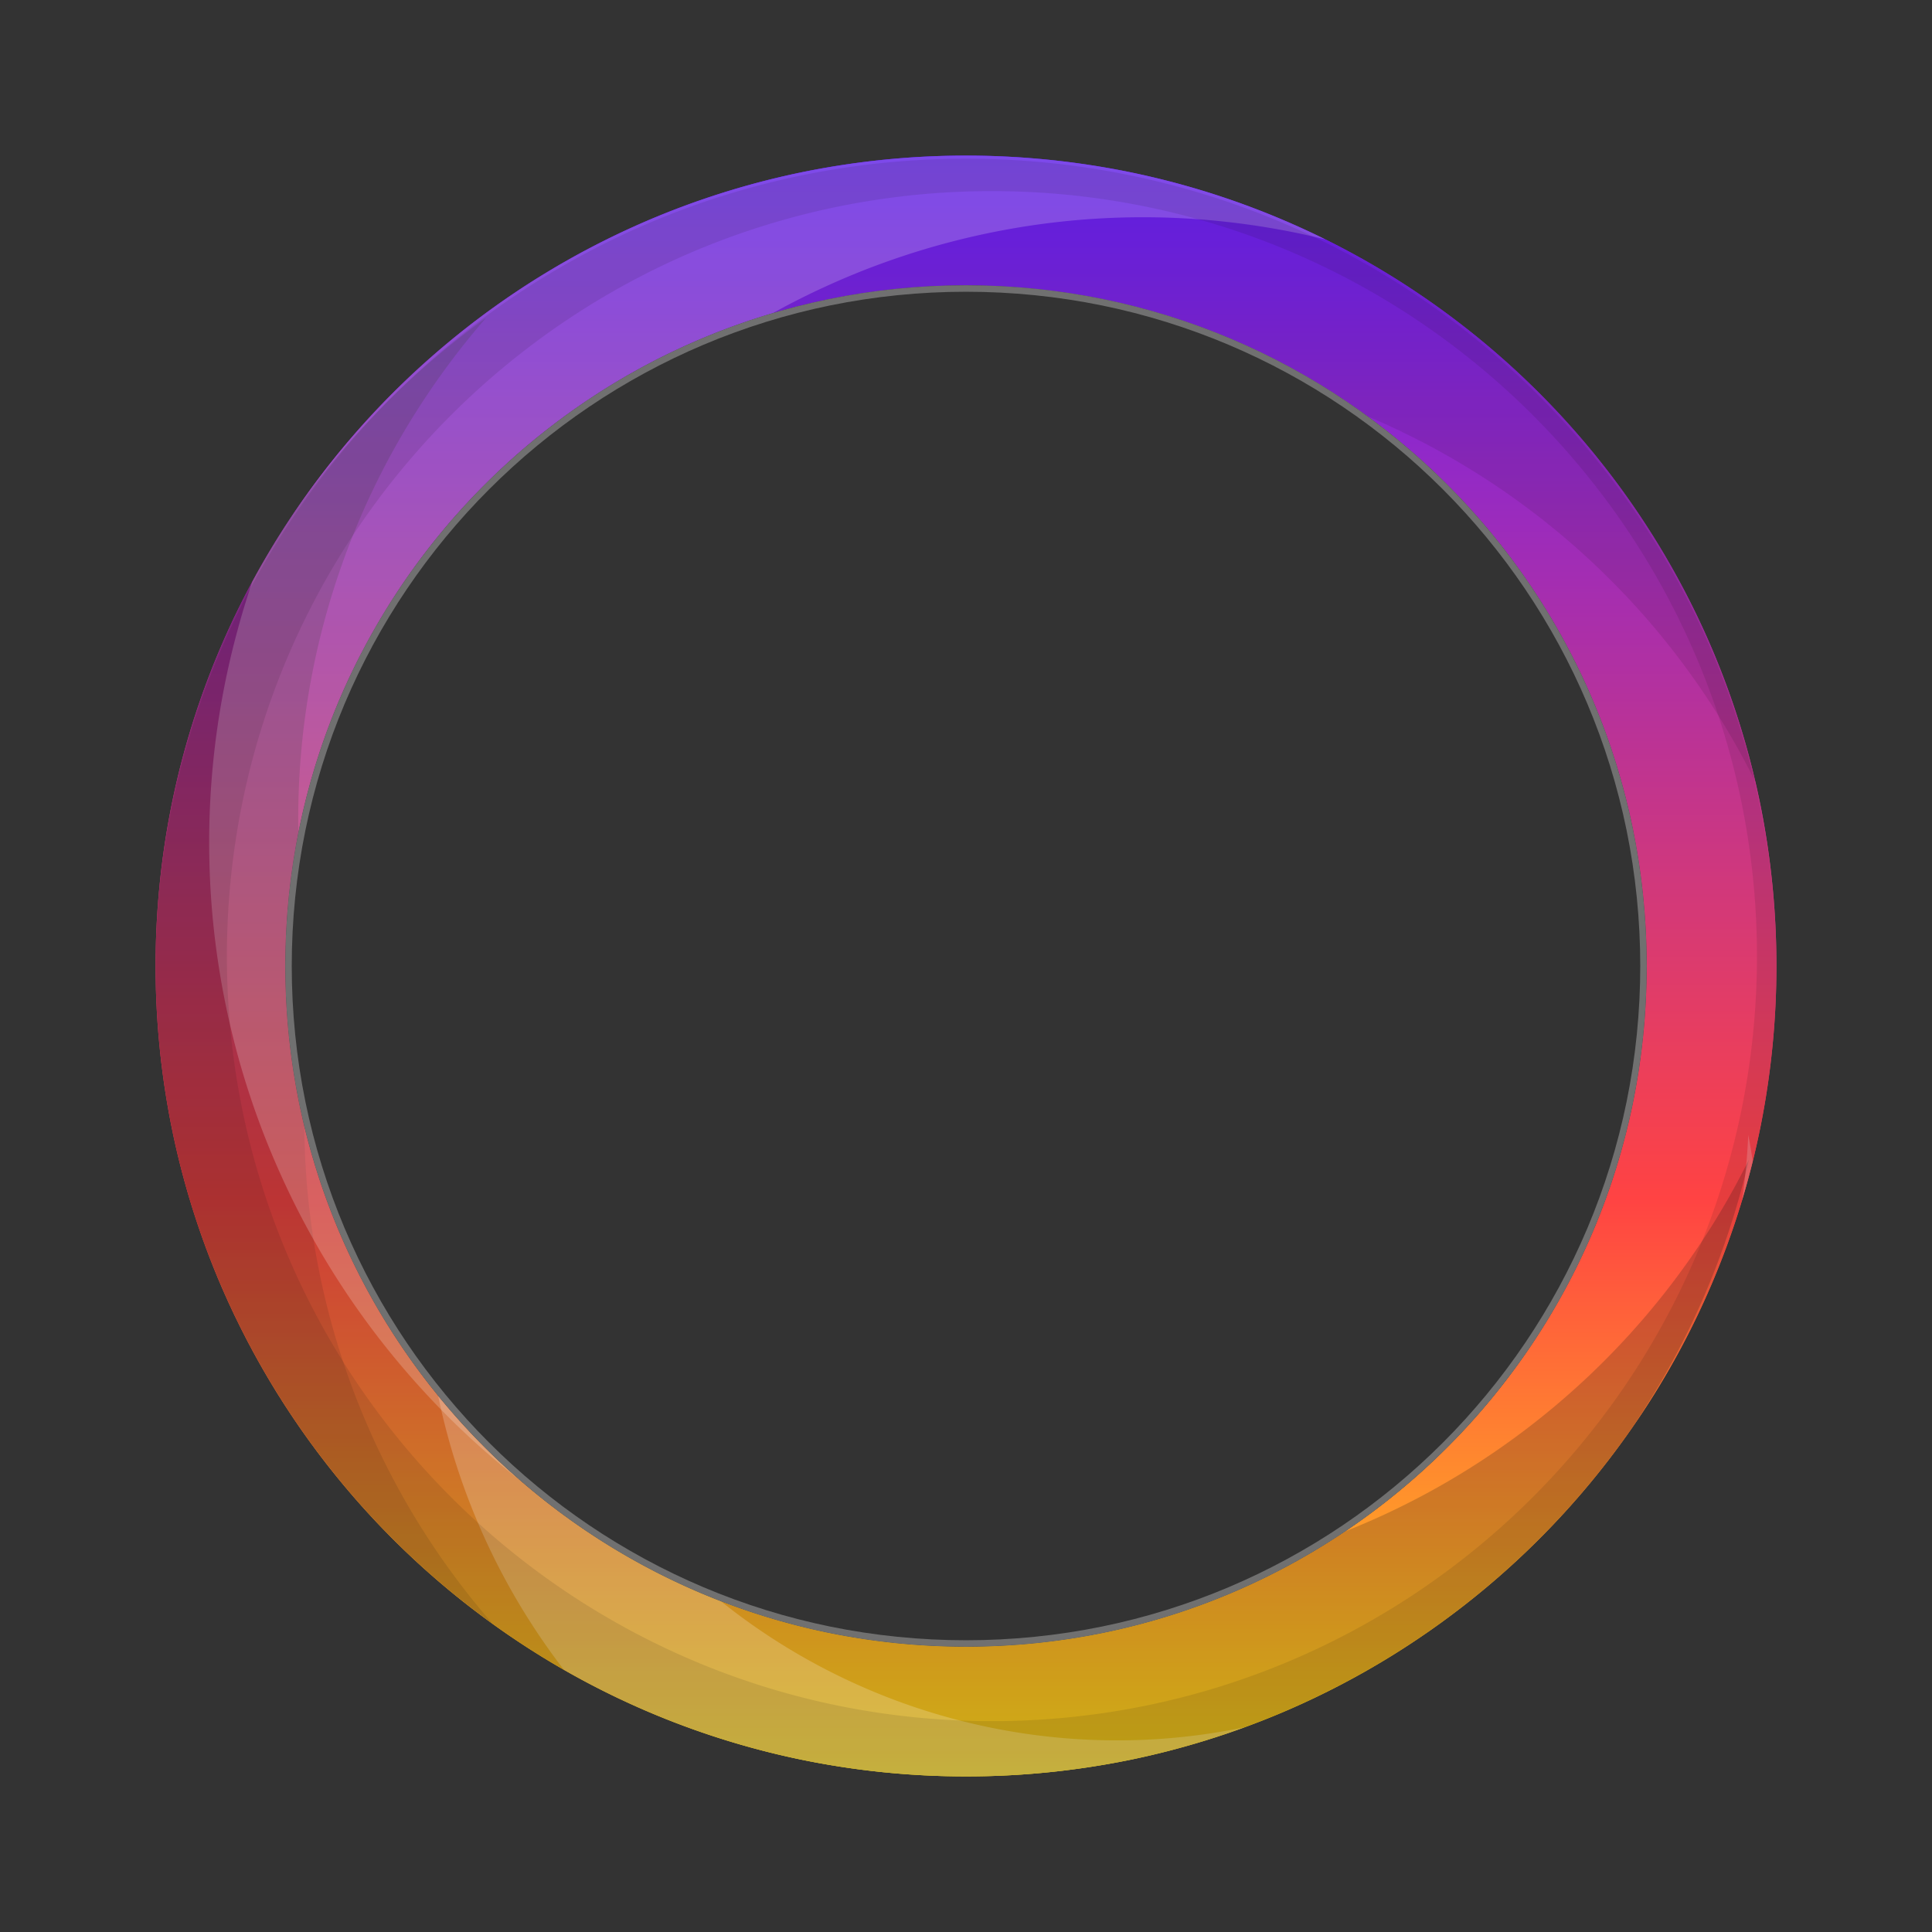 <svg xmlns="http://www.w3.org/2000/svg" xmlns:xlink="http://www.w3.org/1999/xlink" width="298" height="298" viewBox="0 0 298 298">
  <rect x="0" y="0" width="298" height="298" fill="#333333" stroke="none"/>
  <defs>
    <linearGradient id="linear-gradient" x1="0.5" x2="0.5" y2="1" gradientUnits="objectBoundingBox">
      <stop offset="0" stop-color="#641eff"/>
      <stop offset="0.642" stop-color="#ff4343"/>
      <stop offset="1" stop-color="#ffdd15"/>
    </linearGradient>
    <clipPath id="clip-path">
      <path id="Mask" d="M125,250a125.921,125.921,0,0,1-25.192-2.54,124.317,124.317,0,0,1-44.7-18.809,125.364,125.364,0,0,1-45.288-55A124.366,124.366,0,0,1,2.54,150.192a126.216,126.216,0,0,1,0-50.384,124.317,124.317,0,0,1,18.808-44.7,125.365,125.365,0,0,1,55-45.288A124.366,124.366,0,0,1,99.808,2.54a126.216,126.216,0,0,1,50.384,0,124.318,124.318,0,0,1,44.7,18.808,125.365,125.365,0,0,1,45.288,55,124.367,124.367,0,0,1,7.284,23.464,126.216,126.216,0,0,1,0,50.384,124.318,124.318,0,0,1-18.809,44.7,125.365,125.365,0,0,1-55,45.288,124.368,124.368,0,0,1-23.464,7.284A125.92,125.92,0,0,1,125,250Zm0-230a105.775,105.775,0,0,0-21.161,2.133,104.424,104.424,0,0,0-37.545,15.8,105.308,105.308,0,0,0-38.042,46.2,104.47,104.47,0,0,0-6.118,19.71,106.022,106.022,0,0,0,0,42.322,104.424,104.424,0,0,0,15.8,37.545,105.31,105.31,0,0,0,46.2,38.042,104.474,104.474,0,0,0,19.71,6.118,106.021,106.021,0,0,0,42.322,0,104.422,104.422,0,0,0,37.545-15.8,105.309,105.309,0,0,0,38.042-46.2,104.472,104.472,0,0,0,6.118-19.71,106.021,106.021,0,0,0,0-42.322,104.422,104.422,0,0,0-15.8-37.545,105.308,105.308,0,0,0-46.2-38.042,104.473,104.473,0,0,0-19.71-6.118A105.774,105.774,0,0,0,125,20Z" fill="url(#linear-gradient)"/>
    </clipPath>
    <clipPath id="clip-path-2">
      <path id="Mask-2" data-name="Mask" d="M105,0A105,105,0,1,1,0,105,105,105,0,0,1,105,0Z" transform="translate(20 20)" fill="none" stroke="#707070" stroke-miterlimit="10" stroke-width="1"/>
    </clipPath>
  </defs>
  <g id="Group_4" data-name="Group 4" transform="translate(24 24)">
    <path id="Oval_2" data-name="Oval 2" d="M125,250a125.921,125.921,0,0,1-25.192-2.54,124.317,124.317,0,0,1-44.7-18.809,125.364,125.364,0,0,1-45.288-55A124.366,124.366,0,0,1,2.54,150.192a126.216,126.216,0,0,1,0-50.384,124.317,124.317,0,0,1,18.808-44.7,125.365,125.365,0,0,1,55-45.288A124.366,124.366,0,0,1,99.808,2.54a126.216,126.216,0,0,1,50.384,0,124.318,124.318,0,0,1,44.7,18.808,125.365,125.365,0,0,1,45.288,55,124.367,124.367,0,0,1,7.284,23.464,126.216,126.216,0,0,1,0,50.384,124.318,124.318,0,0,1-18.809,44.7,125.365,125.365,0,0,1-55,45.288,124.368,124.368,0,0,1-23.464,7.284A125.92,125.92,0,0,1,125,250Zm0-230a105.775,105.775,0,0,0-21.161,2.133,104.424,104.424,0,0,0-37.545,15.8,105.308,105.308,0,0,0-38.042,46.2,104.47,104.47,0,0,0-6.118,19.71,106.022,106.022,0,0,0,0,42.322,104.424,104.424,0,0,0,15.8,37.545,105.31,105.31,0,0,0,46.2,38.042,104.474,104.474,0,0,0,19.71,6.118,106.021,106.021,0,0,0,42.322,0,104.422,104.422,0,0,0,37.545-15.8,105.309,105.309,0,0,0,38.042-46.2,104.472,104.472,0,0,0,6.118-19.71,106.021,106.021,0,0,0,0-42.322,104.422,104.422,0,0,0-15.8-37.545,105.308,105.308,0,0,0-46.2-38.042,104.473,104.473,0,0,0-19.71-6.118A105.774,105.774,0,0,0,125,20Z" opacity="0.9" fill="url(#linear-gradient)"/>
    <g id="Oval_2_Oval_2_Mask" data-name="Oval 2 + Oval 2 Mask">
      <path id="Mask-3" data-name="Mask" d="M125,250a125.921,125.921,0,0,1-25.192-2.54,124.317,124.317,0,0,1-44.7-18.809,125.364,125.364,0,0,1-45.288-55A124.366,124.366,0,0,1,2.54,150.192a126.216,126.216,0,0,1,0-50.384,124.317,124.317,0,0,1,18.808-44.7,125.365,125.365,0,0,1,55-45.288A124.366,124.366,0,0,1,99.808,2.54a126.216,126.216,0,0,1,50.384,0,124.318,124.318,0,0,1,44.7,18.808,125.365,125.365,0,0,1,45.288,55,124.367,124.367,0,0,1,7.284,23.464,126.216,126.216,0,0,1,0,50.384,124.318,124.318,0,0,1-18.809,44.7,125.365,125.365,0,0,1-55,45.288,124.368,124.368,0,0,1-23.464,7.284A125.92,125.92,0,0,1,125,250Zm0-230a105.775,105.775,0,0,0-21.161,2.133,104.424,104.424,0,0,0-37.545,15.8,105.308,105.308,0,0,0-38.042,46.2,104.47,104.47,0,0,0-6.118,19.71,106.022,106.022,0,0,0,0,42.322,104.424,104.424,0,0,0,15.8,37.545,105.31,105.31,0,0,0,46.2,38.042,104.474,104.474,0,0,0,19.71,6.118,106.021,106.021,0,0,0,42.322,0,104.422,104.422,0,0,0,37.545-15.8,105.309,105.309,0,0,0,38.042-46.2,104.472,104.472,0,0,0,6.118-19.71,106.021,106.021,0,0,0,0-42.322,104.422,104.422,0,0,0-15.8-37.545,105.308,105.308,0,0,0-46.2-38.042,104.473,104.473,0,0,0-19.71-6.118A105.774,105.774,0,0,0,125,20Z" fill="url(#linear-gradient)"/>
      <g id="Oval_2_Oval_2_Mask-2" data-name="Oval 2 + Oval 2 Mask" clip-path="url(#clip-path)">
        <path id="Oval_2-2" data-name="Oval 2" d="M51.991,226.474a125.575,125.575,0,0,1-37.8-43.576A124.459,124.459,0,0,1,0,125,125.921,125.921,0,0,1,2.54,99.808a124.317,124.317,0,0,1,18.809-44.7,125.365,125.365,0,0,1,55-45.288A124.366,124.366,0,0,1,99.808,2.54,125.921,125.921,0,0,1,125,0,125.035,125.035,0,0,1,246.763,96.613a118.026,118.026,0,1,0-194.77,129.86Z" fill="#121111" opacity="0.1"/>
        <path id="Oval_2-3" data-name="Oval 2" d="M51.991-226.474a125.85,125.85,0,0,0-21.4,19.55,125.393,125.393,0,0,0-16.4,24.026A124.325,124.325,0,0,0,3.7-155.293,125.527,125.527,0,0,0,0-125,125.921,125.921,0,0,0,2.54-99.808,124.366,124.366,0,0,0,9.823-76.345,125.012,125.012,0,0,0,21.348-55.111a125.9,125.9,0,0,0,15.264,18.5,125.9,125.9,0,0,0,18.5,15.264A125.012,125.012,0,0,0,76.345-9.823,124.366,124.366,0,0,0,99.808-2.54,125.921,125.921,0,0,0,125,0a124.667,124.667,0,0,0,42.223-7.31,124.517,124.517,0,0,0,36.065-20.235A125.333,125.333,0,0,0,230.65-58.161a124.045,124.045,0,0,0,16.113-38.452,118.2,118.2,0,0,1-18.148,26.658,118.545,118.545,0,0,1-24.587,20.732,117.417,117.417,0,0,1-29.66,13.44A118.148,118.148,0,0,1,141-31a118.873,118.873,0,0,1-23.781-2.4,117.409,117.409,0,0,1-22.15-6.876,118.01,118.01,0,0,1-20.044-10.88A118.846,118.846,0,0,1,57.562-65.561,118.848,118.848,0,0,1,43.153-83.025a118.015,118.015,0,0,1-10.88-20.044,117.411,117.411,0,0,1-6.876-22.15A118.875,118.875,0,0,1,23-149a117.526,117.526,0,0,1,7.726-42.086A117.834,117.834,0,0,1,39.848-209.8a118.692,118.692,0,0,1,12.145-16.675Z" transform="translate(-1 251.478)" fill="#121111" opacity="0.2"/>
        <path id="Oval_2-4" data-name="Oval 2" d="M51.991-226.474a125.85,125.85,0,0,0-21.4,19.55,125.393,125.393,0,0,0-16.4,24.026A124.325,124.325,0,0,0,3.7-155.293,125.527,125.527,0,0,0,0-125,125.921,125.921,0,0,0,2.54-99.808,124.366,124.366,0,0,0,9.823-76.345,125.012,125.012,0,0,0,21.348-55.111a125.9,125.9,0,0,0,15.264,18.5,125.9,125.9,0,0,0,18.5,15.264A125.012,125.012,0,0,0,76.345-9.823,124.366,124.366,0,0,0,99.808-2.54,125.921,125.921,0,0,0,125,0a124.667,124.667,0,0,0,42.223-7.31,124.517,124.517,0,0,0,36.065-20.235A125.333,125.333,0,0,0,230.65-58.161a124.045,124.045,0,0,0,16.113-38.452,118.2,118.2,0,0,1-18.148,26.658,118.545,118.545,0,0,1-24.587,20.732,117.417,117.417,0,0,1-29.66,13.44A118.148,118.148,0,0,1,141-31a118.873,118.873,0,0,1-23.781-2.4,117.409,117.409,0,0,1-22.15-6.876,118.01,118.01,0,0,1-20.044-10.88A118.846,118.846,0,0,1,57.562-65.561,118.848,118.848,0,0,1,43.153-83.025a118.015,118.015,0,0,1-10.88-20.044,117.411,117.411,0,0,1-6.876-22.15A118.875,118.875,0,0,1,23-149a117.526,117.526,0,0,1,7.726-42.086A117.834,117.834,0,0,1,39.848-209.8a118.692,118.692,0,0,1,12.145-16.675Z" transform="matrix(-0.259, 0.966, -0.966, -0.259, 44.934, -47.246)" fill="#fff" opacity="0.2"/>
        <path id="Oval_2-5" data-name="Oval 2" d="M42.232-186.172a103.718,103.718,0,0,0-17.4,16.093,103.323,103.323,0,0,0-13.319,19.708A102.45,102.45,0,0,0,3-127.773,103.439,103.439,0,0,0,0-103,103.756,103.756,0,0,0,2.093-82.242a102.481,102.481,0,0,0,6,19.334,103.011,103.011,0,0,0,9.5,17.5A103.74,103.74,0,0,0,30.168-30.168,103.74,103.74,0,0,0,45.412-17.591a103.011,103.011,0,0,0,17.5,9.5,102.481,102.481,0,0,0,19.334,6A103.756,103.756,0,0,0,103,0a102.746,102.746,0,0,0,34.386-5.88,102.6,102.6,0,0,0,29.463-16.293,103.317,103.317,0,0,0,22.519-24.685,102.273,102.273,0,0,0,13.556-31.058,97.884,97.884,0,0,1-35.254,38A97.016,97.016,0,0,1,143.49-29.165a97.647,97.647,0,0,1-27.121,3.822A98.219,98.219,0,0,1,96.72-27.324a97.009,97.009,0,0,1-18.3-5.681,97.51,97.51,0,0,1-16.562-8.99A98.2,98.2,0,0,1,47.427-53.9,98.2,98.2,0,0,1,35.521-68.33a97.51,97.51,0,0,1-8.989-16.562,97.009,97.009,0,0,1-5.681-18.3,98.221,98.221,0,0,1-1.981-19.65,97.136,97.136,0,0,1,6.221-34.344,97.144,97.144,0,0,1,17.143-28.984Z" transform="translate(94.674 307.435) rotate(-25)" fill="#fff" opacity="0.2"/>
        <path id="Oval_2-6" data-name="Oval 2" d="M125-250a125.921,125.921,0,0,0-25.192,2.54,124.367,124.367,0,0,0-23.464,7.284,125.012,125.012,0,0,0-21.233,11.525,125.9,125.9,0,0,0-18.5,15.264,125.9,125.9,0,0,0-15.264,18.5A125.008,125.008,0,0,0,9.823-173.656,124.366,124.366,0,0,0,2.54-150.192,125.921,125.921,0,0,0,0-125,125.922,125.922,0,0,0,2.54-99.808,124.366,124.366,0,0,0,9.823-76.345,125.012,125.012,0,0,0,21.348-55.111a125.9,125.9,0,0,0,15.264,18.5,125.9,125.9,0,0,0,18.5,15.264A125.012,125.012,0,0,0,76.345-9.823,124.366,124.366,0,0,0,99.808-2.54,125.922,125.922,0,0,0,125,0a125.921,125.921,0,0,0,25.192-2.54,124.366,124.366,0,0,0,23.464-7.284,125.008,125.008,0,0,0,21.233-11.525,125.9,125.9,0,0,0,18.5-15.264,125.9,125.9,0,0,0,15.264-18.5,125.012,125.012,0,0,0,11.525-21.233,124.367,124.367,0,0,0,7.284-23.464A125.921,125.921,0,0,0,250-125a125.92,125.92,0,0,0-2.54-25.192,124.368,124.368,0,0,0-7.284-23.464,125.008,125.008,0,0,0-11.525-21.233,125.9,125.9,0,0,0-15.264-18.5,125.9,125.9,0,0,0-18.5-15.264,125.008,125.008,0,0,0-21.233-11.525,124.368,124.368,0,0,0-23.464-7.284A125.92,125.92,0,0,0,125-250ZM129-9a118.871,118.871,0,0,1-23.781-2.4,117.41,117.41,0,0,1-22.15-6.876A118.013,118.013,0,0,1,63.025-29.152,118.844,118.844,0,0,1,45.561-43.561,118.845,118.845,0,0,1,31.152-61.025a118.007,118.007,0,0,1-10.88-20.044,117.409,117.409,0,0,1-6.876-22.15A118.872,118.872,0,0,1,11-127a118.874,118.874,0,0,1,2.4-23.781,117.41,117.41,0,0,1,6.876-22.15,118.01,118.01,0,0,1,10.88-20.044,118.844,118.844,0,0,1,14.409-17.464,118.845,118.845,0,0,1,17.464-14.409,118.013,118.013,0,0,1,20.044-10.88,117.411,117.411,0,0,1,22.15-6.876A118.87,118.87,0,0,1,129-245a118.873,118.873,0,0,1,23.781,2.4,117.412,117.412,0,0,1,22.15,6.876,118.014,118.014,0,0,1,20.044,10.88,118.851,118.851,0,0,1,17.464,14.409,118.845,118.845,0,0,1,14.409,17.464,118.01,118.01,0,0,1,10.88,20.044,117.408,117.408,0,0,1,6.876,22.15A118.875,118.875,0,0,1,247-127a118.873,118.873,0,0,1-2.4,23.781,117.406,117.406,0,0,1-6.876,22.15,118.007,118.007,0,0,1-10.88,20.044,118.846,118.846,0,0,1-14.409,17.464,118.849,118.849,0,0,1-17.464,14.409,118.012,118.012,0,0,1-20.044,10.879,117.41,117.41,0,0,1-22.15,6.876A118.874,118.874,0,0,1,129-9Z" transform="translate(0 250.478)" fill="#121111" opacity="0.1"/>
      </g>
      <g id="Mask-4" data-name="Mask" transform="translate(20 20)" fill="none" stroke-miterlimit="10">
        <path d="M105,0A105,105,0,1,1,0,105,105,105,0,0,1,105,0Z" stroke="none"/>
        <path d="M 105 1 C 97.943 1 90.891 1.711 84.039 3.113 C 77.362 4.479 70.795 6.518 64.519 9.172 C 58.357 11.779 52.413 15.005 46.853 18.761 C 41.346 22.482 36.167 26.754 31.461 31.461 C 26.754 36.167 22.482 41.346 18.761 46.853 C 15.005 52.413 11.779 58.357 9.172 64.519 C 6.518 70.795 4.479 77.362 3.113 84.039 C 1.711 90.891 1 97.943 1 105 C 1 112.057 1.711 119.109 3.113 125.961 C 4.479 132.638 6.518 139.205 9.172 145.481 C 11.779 151.643 15.005 157.587 18.761 163.147 C 22.482 168.654 26.754 173.833 31.461 178.539 C 36.167 183.246 41.346 187.518 46.853 191.239 C 52.413 194.995 58.357 198.221 64.519 200.828 C 70.795 203.482 77.362 205.521 84.039 206.887 C 90.891 208.289 97.943 209 105 209 C 112.057 209 119.109 208.289 125.961 206.887 C 132.638 205.521 139.205 203.482 145.481 200.828 C 151.643 198.221 157.587 194.995 163.147 191.239 C 168.654 187.518 173.833 183.246 178.539 178.539 C 183.246 173.833 187.518 168.654 191.239 163.147 C 194.995 157.587 198.221 151.643 200.828 145.481 C 203.482 139.205 205.521 132.638 206.887 125.961 C 208.289 119.109 209 112.057 209 105 C 209 97.943 208.289 90.891 206.887 84.039 C 205.521 77.362 203.482 70.795 200.828 64.519 C 198.221 58.357 194.995 52.413 191.239 46.853 C 187.518 41.346 183.246 36.167 178.539 31.461 C 173.833 26.754 168.654 22.482 163.147 18.761 C 157.587 15.005 151.643 11.779 145.481 9.172 C 139.205 6.518 132.638 4.479 125.961 3.113 C 119.109 1.711 112.057 1 105 1 M 105 0 C 162.99 0 210 47.01 210 105 C 210 162.99 162.99 210 105 210 C 47.01 210 0 162.99 0 105 C 0 47.01 47.01 0 105 0 Z" stroke="none" fill="#707070"/>
      </g>
    </g>
  </g>
</svg>
